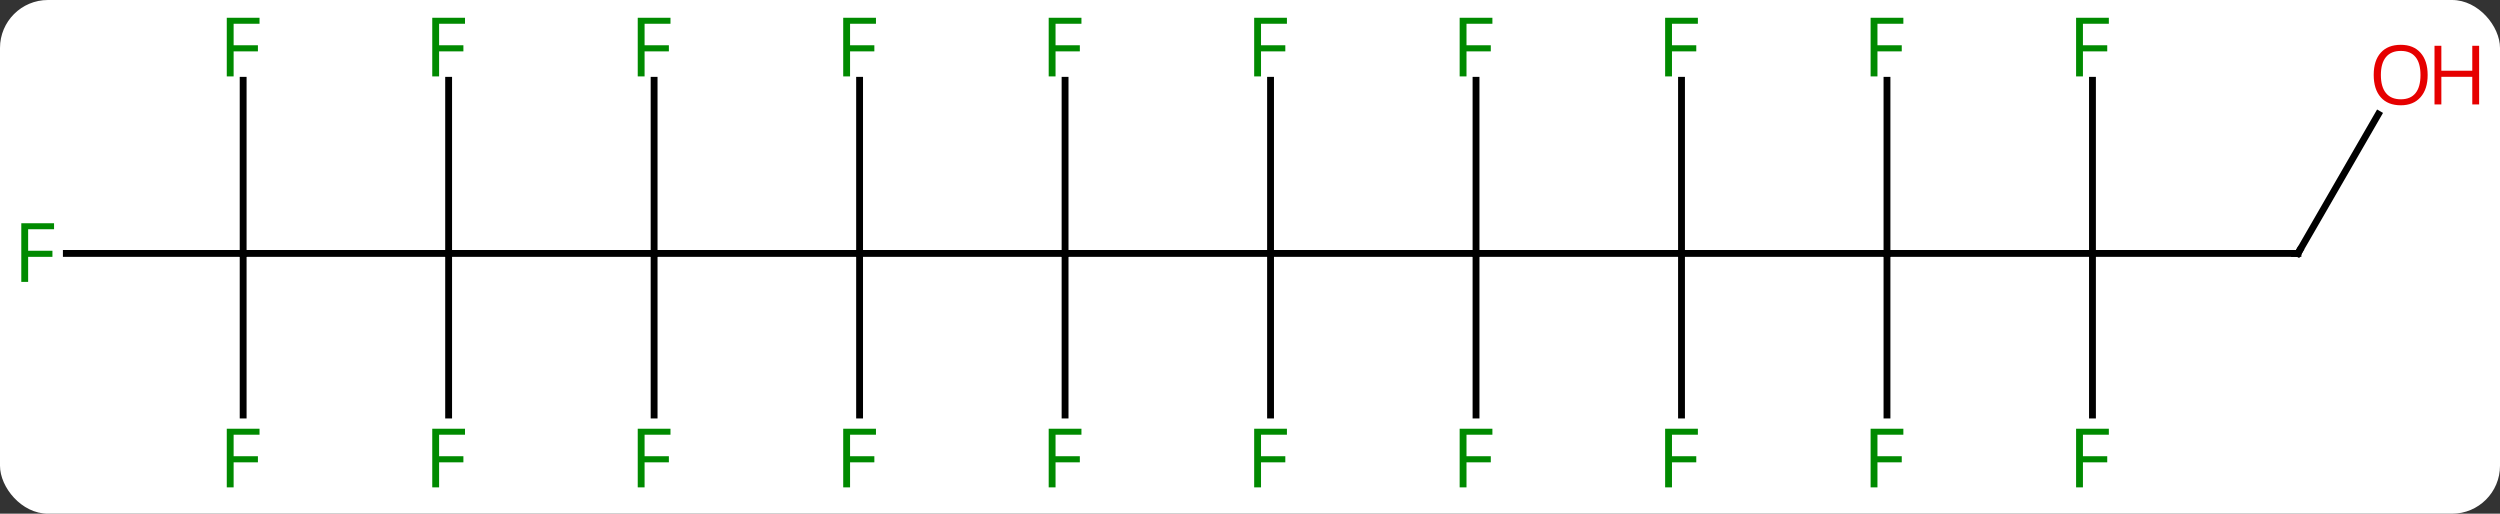<svg width="365" viewBox="0 0 365 75" style="fill-opacity:1; color-rendering:auto; color-interpolation:auto; text-rendering:auto; stroke:black; stroke-linecap:square; stroke-miterlimit:10; shape-rendering:auto; stroke-opacity:1; fill:black; stroke-dasharray:none; font-weight:normal; stroke-width:1; font-family:'Open Sans'; font-style:normal; stroke-linejoin:miter; font-size:12; stroke-dashoffset:0; image-rendering:auto;" height="75" class="cas-substance-image" xmlns:xlink="http://www.w3.org/1999/xlink" xmlns="http://www.w3.org/2000/svg"><rect x="0" y="0" width="365" height="75" fill="#333333" stroke="none"/><svg class="cas-substance-single-component"><rect y="0" x="0" width="365" stroke="none" ry="7" rx="7" height="75" fill="white" class="cas-substance-group"/><svg y="0" x="0" width="365" viewBox="0 0 365 75" style="fill:black;" height="75" class="cas-substance-single-component-image"><svg><g><g transform="translate(178,37)" style="text-rendering:geometricPrecision; color-rendering:optimizeQuality; color-interpolation:linearRGB; stroke-linecap:butt; image-rendering:optimizeQuality;"><line y2="0" y1="0" x2="-22.5" x1="7.5" style="fill:none;"/><line y2="0" y1="0" x2="37.5" x1="7.5" style="fill:none;"/><line y2="-25.277" y1="0" x2="7.5" x1="7.5" style="fill:none;"/><line y2="23.594" y1="0" x2="7.5" x1="7.5" style="fill:none;"/><line y2="0" y1="0" x2="-52.5" x1="-22.5" style="fill:none;"/><line y2="-25.277" y1="0" x2="-22.5" x1="-22.5" style="fill:none;"/><line y2="23.594" y1="0" x2="-22.5" x1="-22.5" style="fill:none;"/><line y2="0" y1="0" x2="67.5" x1="37.5" style="fill:none;"/><line y2="-25.277" y1="0" x2="37.5" x1="37.5" style="fill:none;"/><line y2="23.594" y1="0" x2="37.5" x1="37.5" style="fill:none;"/><line y2="0" y1="0" x2="-82.5" x1="-52.5" style="fill:none;"/><line y2="-25.277" y1="0" x2="-52.5" x1="-52.5" style="fill:none;"/><line y2="23.594" y1="0" x2="-52.5" x1="-52.5" style="fill:none;"/><line y2="0" y1="0" x2="97.5" x1="67.5" style="fill:none;"/><line y2="-25.277" y1="0" x2="67.5" x1="67.5" style="fill:none;"/><line y2="23.594" y1="0" x2="67.5" x1="67.5" style="fill:none;"/><line y2="0" y1="0" x2="-112.5" x1="-82.5" style="fill:none;"/><line y2="-25.277" y1="0" x2="-82.5" x1="-82.5" style="fill:none;"/><line y2="23.594" y1="0" x2="-82.5" x1="-82.5" style="fill:none;"/><line y2="0" y1="0" x2="127.5" x1="97.5" style="fill:none;"/><line y2="-25.277" y1="0" x2="97.5" x1="97.5" style="fill:none;"/><line y2="23.594" y1="0" x2="97.5" x1="97.5" style="fill:none;"/><line y2="0" y1="0" x2="-142.5" x1="-112.5" style="fill:none;"/><line y2="-25.277" y1="0" x2="-112.5" x1="-112.5" style="fill:none;"/><line y2="23.594" y1="0" x2="-112.5" x1="-112.5" style="fill:none;"/><line y2="0" y1="0" x2="157.5" x1="127.5" style="fill:none;"/><line y2="-25.277" y1="0" x2="127.5" x1="127.5" style="fill:none;"/><line y2="23.594" y1="0" x2="127.5" x1="127.5" style="fill:none;"/><line y2="0" y1="0" x2="-168.315" x1="-142.5" style="fill:none;"/><line y2="-25.277" y1="0" x2="-142.5" x1="-142.5" style="fill:none;"/><line y2="23.594" y1="0" x2="-142.5" x1="-142.5" style="fill:none;"/><line y2="-20.332" y1="0" x2="169.239" x1="157.5" style="fill:none;"/></g><g transform="translate(178,37)" style="fill:rgb(0,138,0); text-rendering:geometricPrecision; color-rendering:optimizeQuality; image-rendering:optimizeQuality; font-family:'Open Sans'; stroke:rgb(0,138,0); color-interpolation:linearRGB;"><path style="stroke:none;" d="M6.109 -25.844 L5.109 -25.844 L5.109 -34.406 L9.891 -34.406 L9.891 -33.531 L6.109 -33.531 L6.109 -30.391 L9.656 -30.391 L9.656 -29.5 L6.109 -29.5 L6.109 -25.844 Z"/><path style="stroke:none;" d="M6.109 34.156 L5.109 34.156 L5.109 25.594 L9.891 25.594 L9.891 26.469 L6.109 26.469 L6.109 29.609 L9.656 29.609 L9.656 30.5 L6.109 30.5 L6.109 34.156 Z"/><path style="stroke:none;" d="M-23.891 -25.844 L-24.891 -25.844 L-24.891 -34.406 L-20.109 -34.406 L-20.109 -33.531 L-23.891 -33.531 L-23.891 -30.391 L-20.344 -30.391 L-20.344 -29.5 L-23.891 -29.5 L-23.891 -25.844 Z"/><path style="stroke:none;" d="M-23.891 34.156 L-24.891 34.156 L-24.891 25.594 L-20.109 25.594 L-20.109 26.469 L-23.891 26.469 L-23.891 29.609 L-20.344 29.609 L-20.344 30.5 L-23.891 30.5 L-23.891 34.156 Z"/><path style="stroke:none;" d="M36.109 -25.844 L35.109 -25.844 L35.109 -34.406 L39.891 -34.406 L39.891 -33.531 L36.109 -33.531 L36.109 -30.391 L39.656 -30.391 L39.656 -29.5 L36.109 -29.5 L36.109 -25.844 Z"/><path style="stroke:none;" d="M36.109 34.156 L35.109 34.156 L35.109 25.594 L39.891 25.594 L39.891 26.469 L36.109 26.469 L36.109 29.609 L39.656 29.609 L39.656 30.5 L36.109 30.5 L36.109 34.156 Z"/><path style="stroke:none;" d="M-53.891 -25.844 L-54.891 -25.844 L-54.891 -34.406 L-50.109 -34.406 L-50.109 -33.531 L-53.891 -33.531 L-53.891 -30.391 L-50.344 -30.391 L-50.344 -29.5 L-53.891 -29.5 L-53.891 -25.844 Z"/><path style="stroke:none;" d="M-53.891 34.156 L-54.891 34.156 L-54.891 25.594 L-50.109 25.594 L-50.109 26.469 L-53.891 26.469 L-53.891 29.609 L-50.344 29.609 L-50.344 30.5 L-53.891 30.5 L-53.891 34.156 Z"/><path style="stroke:none;" d="M66.109 -25.844 L65.109 -25.844 L65.109 -34.406 L69.891 -34.406 L69.891 -33.531 L66.109 -33.531 L66.109 -30.391 L69.656 -30.391 L69.656 -29.5 L66.109 -29.5 L66.109 -25.844 Z"/><path style="stroke:none;" d="M66.109 34.156 L65.109 34.156 L65.109 25.594 L69.891 25.594 L69.891 26.469 L66.109 26.469 L66.109 29.609 L69.656 29.609 L69.656 30.5 L66.109 30.5 L66.109 34.156 Z"/><path style="stroke:none;" d="M-83.891 -25.844 L-84.891 -25.844 L-84.891 -34.406 L-80.109 -34.406 L-80.109 -33.531 L-83.891 -33.531 L-83.891 -30.391 L-80.344 -30.391 L-80.344 -29.5 L-83.891 -29.5 L-83.891 -25.844 Z"/><path style="stroke:none;" d="M-83.891 34.156 L-84.891 34.156 L-84.891 25.594 L-80.109 25.594 L-80.109 26.469 L-83.891 26.469 L-83.891 29.609 L-80.344 29.609 L-80.344 30.5 L-83.891 30.5 L-83.891 34.156 Z"/><path style="stroke:none;" d="M96.109 -25.844 L95.109 -25.844 L95.109 -34.406 L99.891 -34.406 L99.891 -33.531 L96.109 -33.531 L96.109 -30.391 L99.656 -30.391 L99.656 -29.5 L96.109 -29.5 L96.109 -25.844 Z"/><path style="stroke:none;" d="M96.109 34.156 L95.109 34.156 L95.109 25.594 L99.891 25.594 L99.891 26.469 L96.109 26.469 L96.109 29.609 L99.656 29.609 L99.656 30.5 L96.109 30.5 L96.109 34.156 Z"/><path style="stroke:none;" d="M-113.891 -25.844 L-114.891 -25.844 L-114.891 -34.406 L-110.109 -34.406 L-110.109 -33.531 L-113.891 -33.531 L-113.891 -30.391 L-110.344 -30.391 L-110.344 -29.5 L-113.891 -29.5 L-113.891 -25.844 Z"/><path style="stroke:none;" d="M-113.891 34.156 L-114.891 34.156 L-114.891 25.594 L-110.109 25.594 L-110.109 26.469 L-113.891 26.469 L-113.891 29.609 L-110.344 29.609 L-110.344 30.5 L-113.891 30.5 L-113.891 34.156 Z"/></g><g transform="translate(178,37)" style="stroke-linecap:butt; text-rendering:geometricPrecision; color-rendering:optimizeQuality; image-rendering:optimizeQuality; font-family:'Open Sans'; color-interpolation:linearRGB; stroke-miterlimit:5;"><path style="fill:none;" d="M157 -0 L157.5 0 L157.75 -0.433"/><path style="fill:rgb(0,138,0); stroke:none;" d="M126.109 -25.844 L125.109 -25.844 L125.109 -34.406 L129.891 -34.406 L129.891 -33.531 L126.109 -33.531 L126.109 -30.391 L129.656 -30.391 L129.656 -29.5 L126.109 -29.5 L126.109 -25.844 Z"/><path style="fill:rgb(0,138,0); stroke:none;" d="M126.109 34.156 L125.109 34.156 L125.109 25.594 L129.891 25.594 L129.891 26.469 L126.109 26.469 L126.109 29.609 L129.656 29.609 L129.656 30.5 L126.109 30.5 L126.109 34.156 Z"/><path style="fill:rgb(0,138,0); stroke:none;" d="M-173.891 4.156 L-174.891 4.156 L-174.891 -4.406 L-170.109 -4.406 L-170.109 -3.531 L-173.891 -3.531 L-173.891 -0.391 L-170.344 -0.391 L-170.344 0.5 L-173.891 0.5 L-173.891 4.156 Z"/><path style="fill:rgb(0,138,0); stroke:none;" d="M-143.891 -25.844 L-144.891 -25.844 L-144.891 -34.406 L-140.109 -34.406 L-140.109 -33.531 L-143.891 -33.531 L-143.891 -30.391 L-140.344 -30.391 L-140.344 -29.5 L-143.891 -29.5 L-143.891 -25.844 Z"/><path style="fill:rgb(0,138,0); stroke:none;" d="M-143.891 34.156 L-144.891 34.156 L-144.891 25.594 L-140.109 25.594 L-140.109 26.469 L-143.891 26.469 L-143.891 29.609 L-140.344 29.609 L-140.344 30.5 L-143.891 30.5 L-143.891 34.156 Z"/><path style="fill:rgb(230,0,0); stroke:none;" d="M176.438 -26.05 Q176.438 -23.988 175.398 -22.808 Q174.359 -21.628 172.516 -21.628 Q170.625 -21.628 169.594 -22.793 Q168.562 -23.957 168.562 -26.066 Q168.562 -28.16 169.594 -29.308 Q170.625 -30.457 172.516 -30.457 Q174.375 -30.457 175.406 -29.285 Q176.438 -28.113 176.438 -26.05 ZM169.609 -26.05 Q169.609 -24.316 170.352 -23.41 Q171.094 -22.503 172.516 -22.503 Q173.938 -22.503 174.664 -23.402 Q175.391 -24.3 175.391 -26.05 Q175.391 -27.785 174.664 -28.675 Q173.938 -29.566 172.516 -29.566 Q171.094 -29.566 170.352 -28.668 Q169.609 -27.769 169.609 -26.05 Z"/><path style="fill:rgb(230,0,0); stroke:none;" d="M183.953 -21.753 L182.953 -21.753 L182.953 -25.785 L178.438 -25.785 L178.438 -21.753 L177.438 -21.753 L177.438 -30.316 L178.438 -30.316 L178.438 -26.675 L182.953 -26.675 L182.953 -30.316 L183.953 -30.316 L183.953 -21.753 Z"/></g></g></svg></svg></svg></svg>